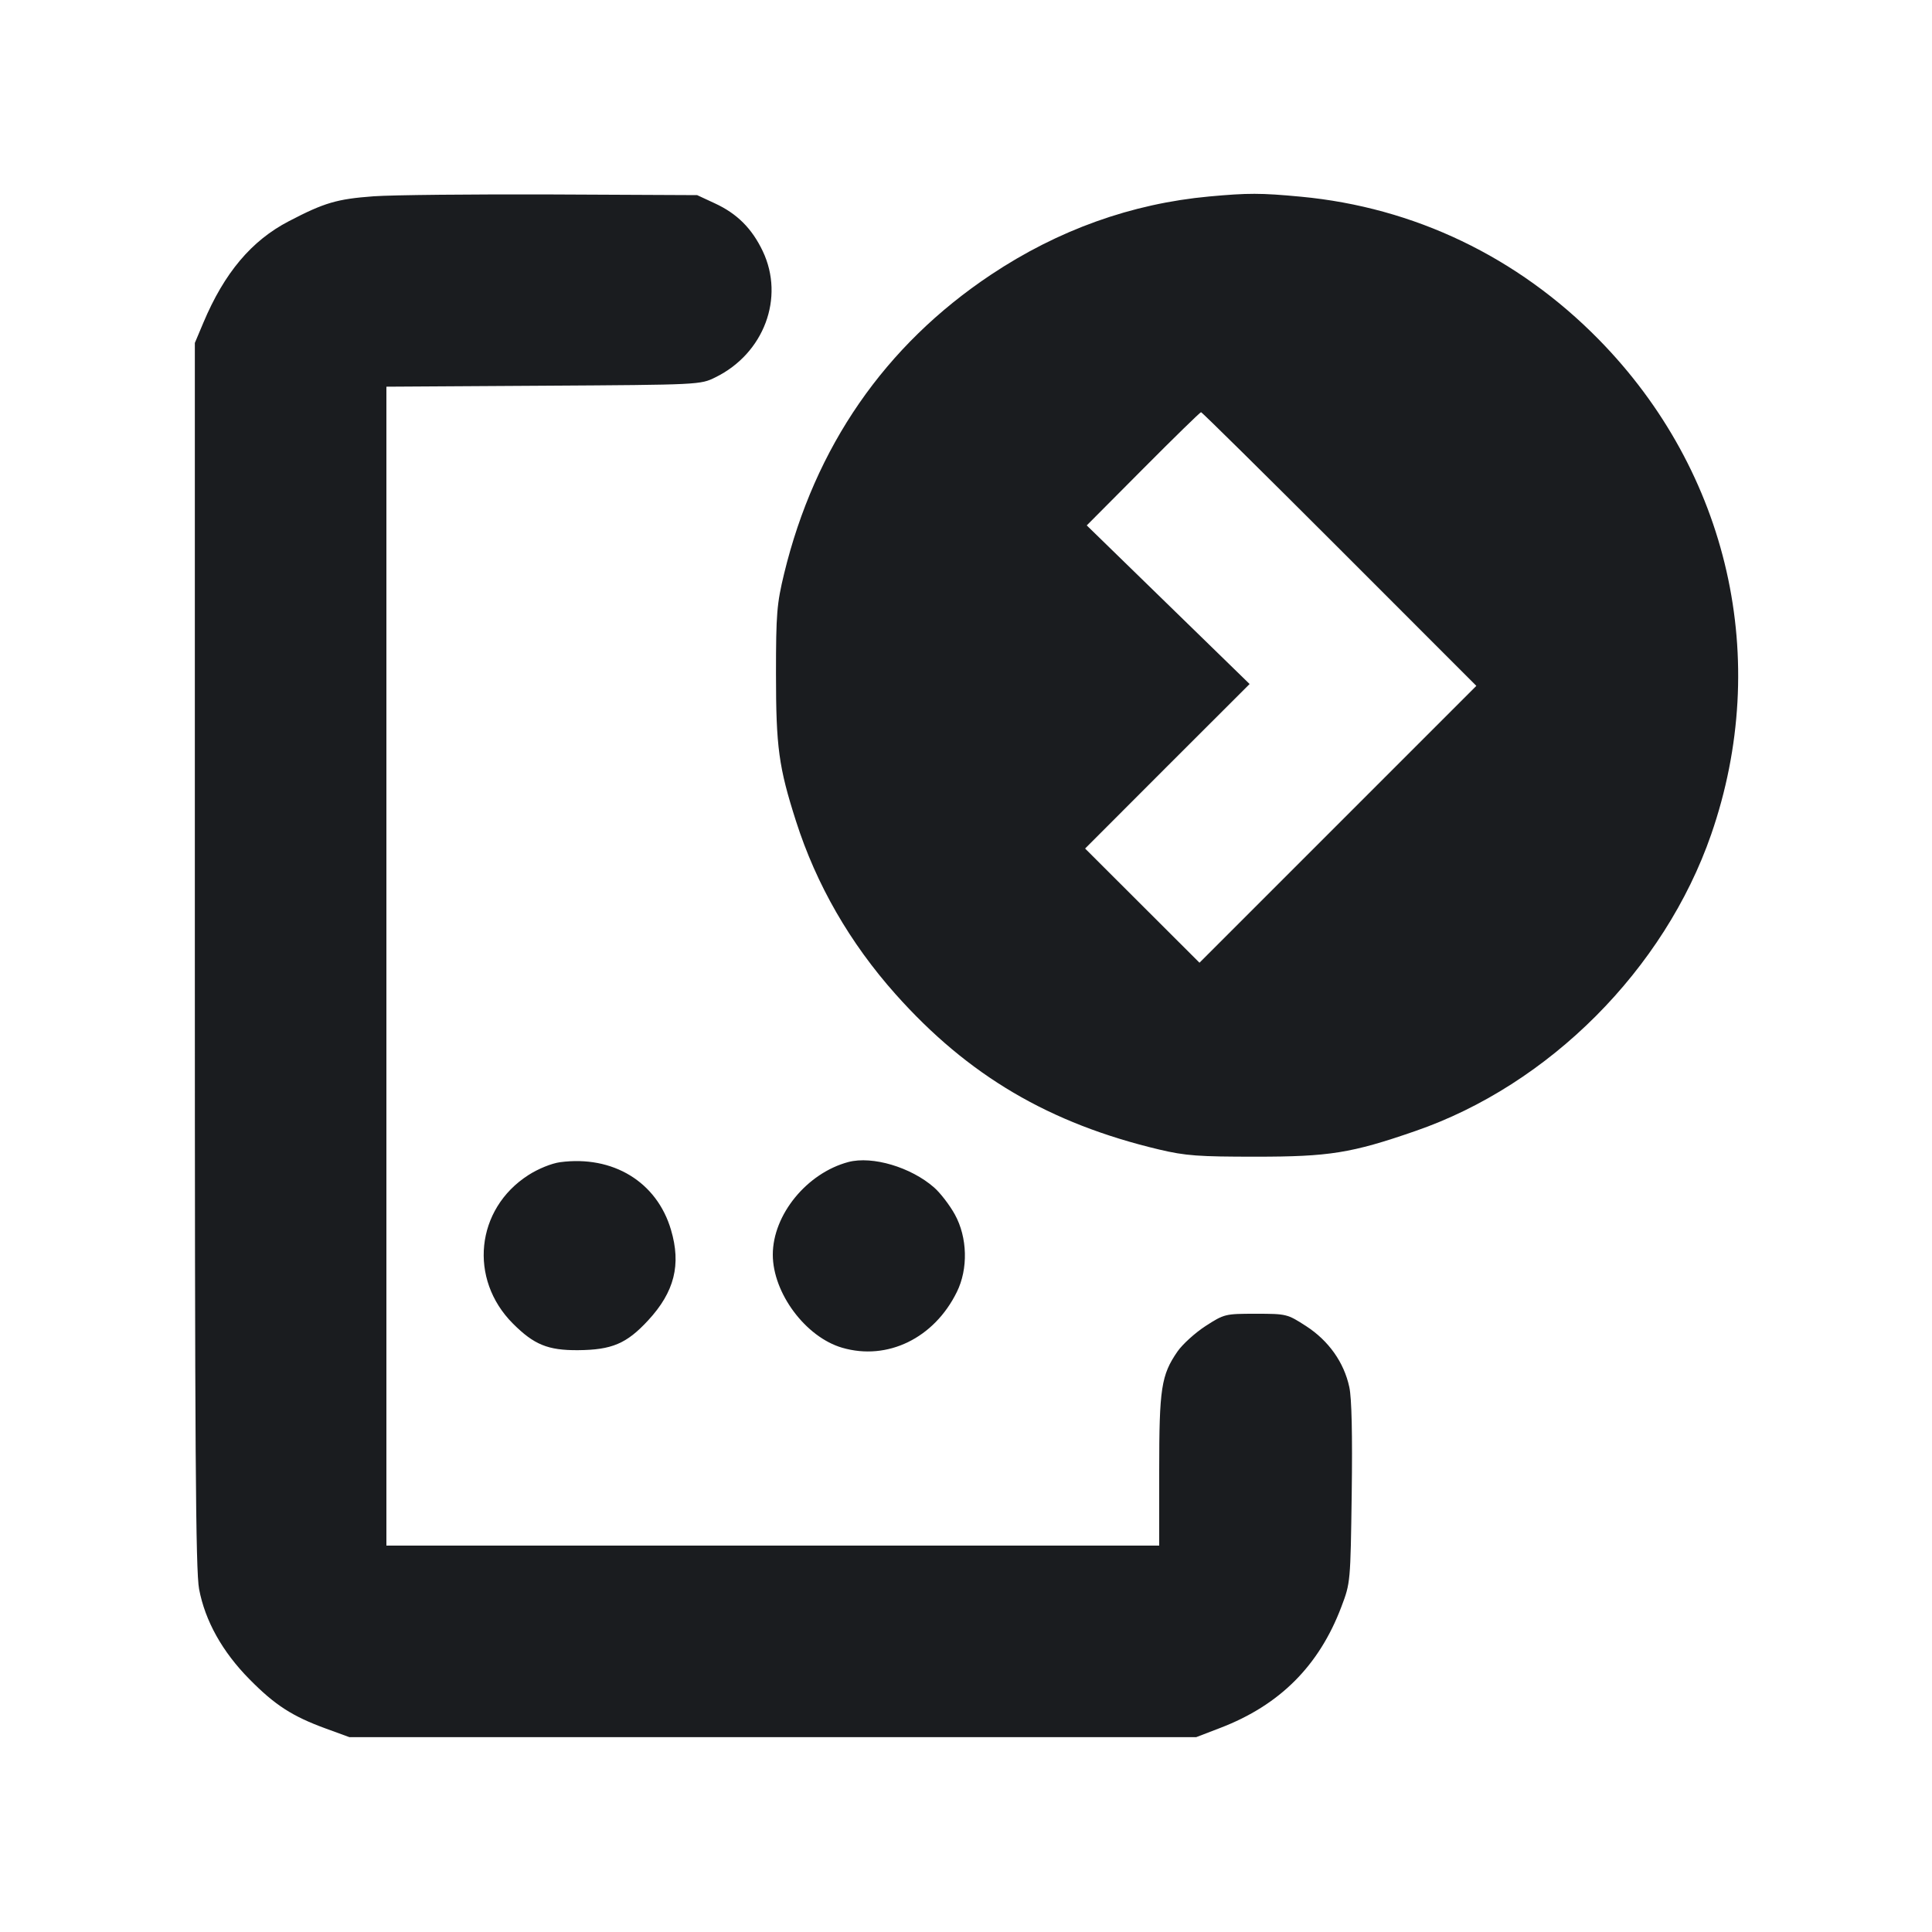 <svg width="20" height="20" viewBox="0 0 20 20" fill="none" xmlns="http://www.w3.org/2000/svg"><path d="M3.867 2.032 C 3.488 2.060,3.358 2.098,2.990 2.290 C 2.603 2.491,2.322 2.825,2.105 3.341 L 2.017 3.550 2.017 9.883 C 2.017 14.991,2.025 16.262,2.061 16.450 C 2.123 16.779,2.302 17.100,2.583 17.384 C 2.847 17.652,3.027 17.768,3.376 17.895 L 3.617 17.983 8.000 17.983 L 12.383 17.983 12.633 17.887 C 13.248 17.651,13.655 17.244,13.886 16.633 C 13.980 16.385,13.980 16.379,13.993 15.458 C 14.001 14.854,13.993 14.473,13.968 14.359 C 13.913 14.103,13.754 13.879,13.521 13.728 C 13.326 13.602,13.318 13.600,13.000 13.600 C 12.682 13.600,12.674 13.602,12.480 13.727 C 12.372 13.797,12.241 13.916,12.189 13.991 C 12.021 14.235,12.000 14.371,12.000 15.222 L 12.000 16.000 8.000 16.000 L 4.000 16.000 4.000 10.001 L 4.000 4.003 5.625 3.993 C 7.246 3.983,7.250 3.983,7.406 3.906 C 7.909 3.659,8.125 3.082,7.896 2.600 C 7.784 2.365,7.630 2.211,7.400 2.105 L 7.217 2.020 5.717 2.013 C 4.892 2.010,4.059 2.018,3.867 2.032 M12.517 2.034 C 11.714 2.108,10.954 2.380,10.258 2.844 C 9.161 3.575,8.436 4.624,8.117 5.939 C 8.042 6.250,8.033 6.351,8.033 6.976 C 8.033 7.734,8.061 7.940,8.240 8.500 C 8.450 9.157,8.797 9.760,9.271 10.292 C 10.022 11.135,10.863 11.630,12.000 11.900 C 12.275 11.965,12.408 11.974,13.000 11.974 C 13.760 11.974,13.989 11.938,14.650 11.709 C 16.037 11.231,17.230 10.034,17.714 8.638 C 18.340 6.831,17.899 4.888,16.550 3.514 C 15.710 2.659,14.640 2.146,13.465 2.036 C 13.050 1.997,12.922 1.997,12.517 2.034 M13.867 5.683 L 15.283 7.100 13.850 8.533 L 12.417 9.966 11.825 9.375 L 11.233 8.784 12.084 7.932 L 12.936 7.081 12.093 6.260 L 11.250 5.439 11.833 4.853 C 12.154 4.530,12.424 4.267,12.433 4.267 C 12.443 4.267,13.088 4.904,13.867 5.683 M5.798 12.031 C 5.710 12.043,5.571 12.099,5.469 12.165 C 4.924 12.515,4.849 13.241,5.310 13.702 C 5.528 13.920,5.672 13.979,5.983 13.977 C 6.334 13.974,6.486 13.910,6.709 13.669 C 6.982 13.374,7.053 13.092,6.946 12.731 C 6.800 12.235,6.345 11.958,5.798 12.031 M8.783 12.029 C 8.353 12.143,8.000 12.575,8.000 12.988 C 8.000 13.386,8.340 13.842,8.719 13.952 C 9.187 14.088,9.670 13.853,9.905 13.375 C 10.024 13.135,10.015 12.809,9.885 12.573 C 9.831 12.475,9.734 12.349,9.670 12.293 C 9.431 12.083,9.032 11.964,8.783 12.029 " fill="#1A1C1F" stroke="none" fill-rule="evenodd"></path></svg>